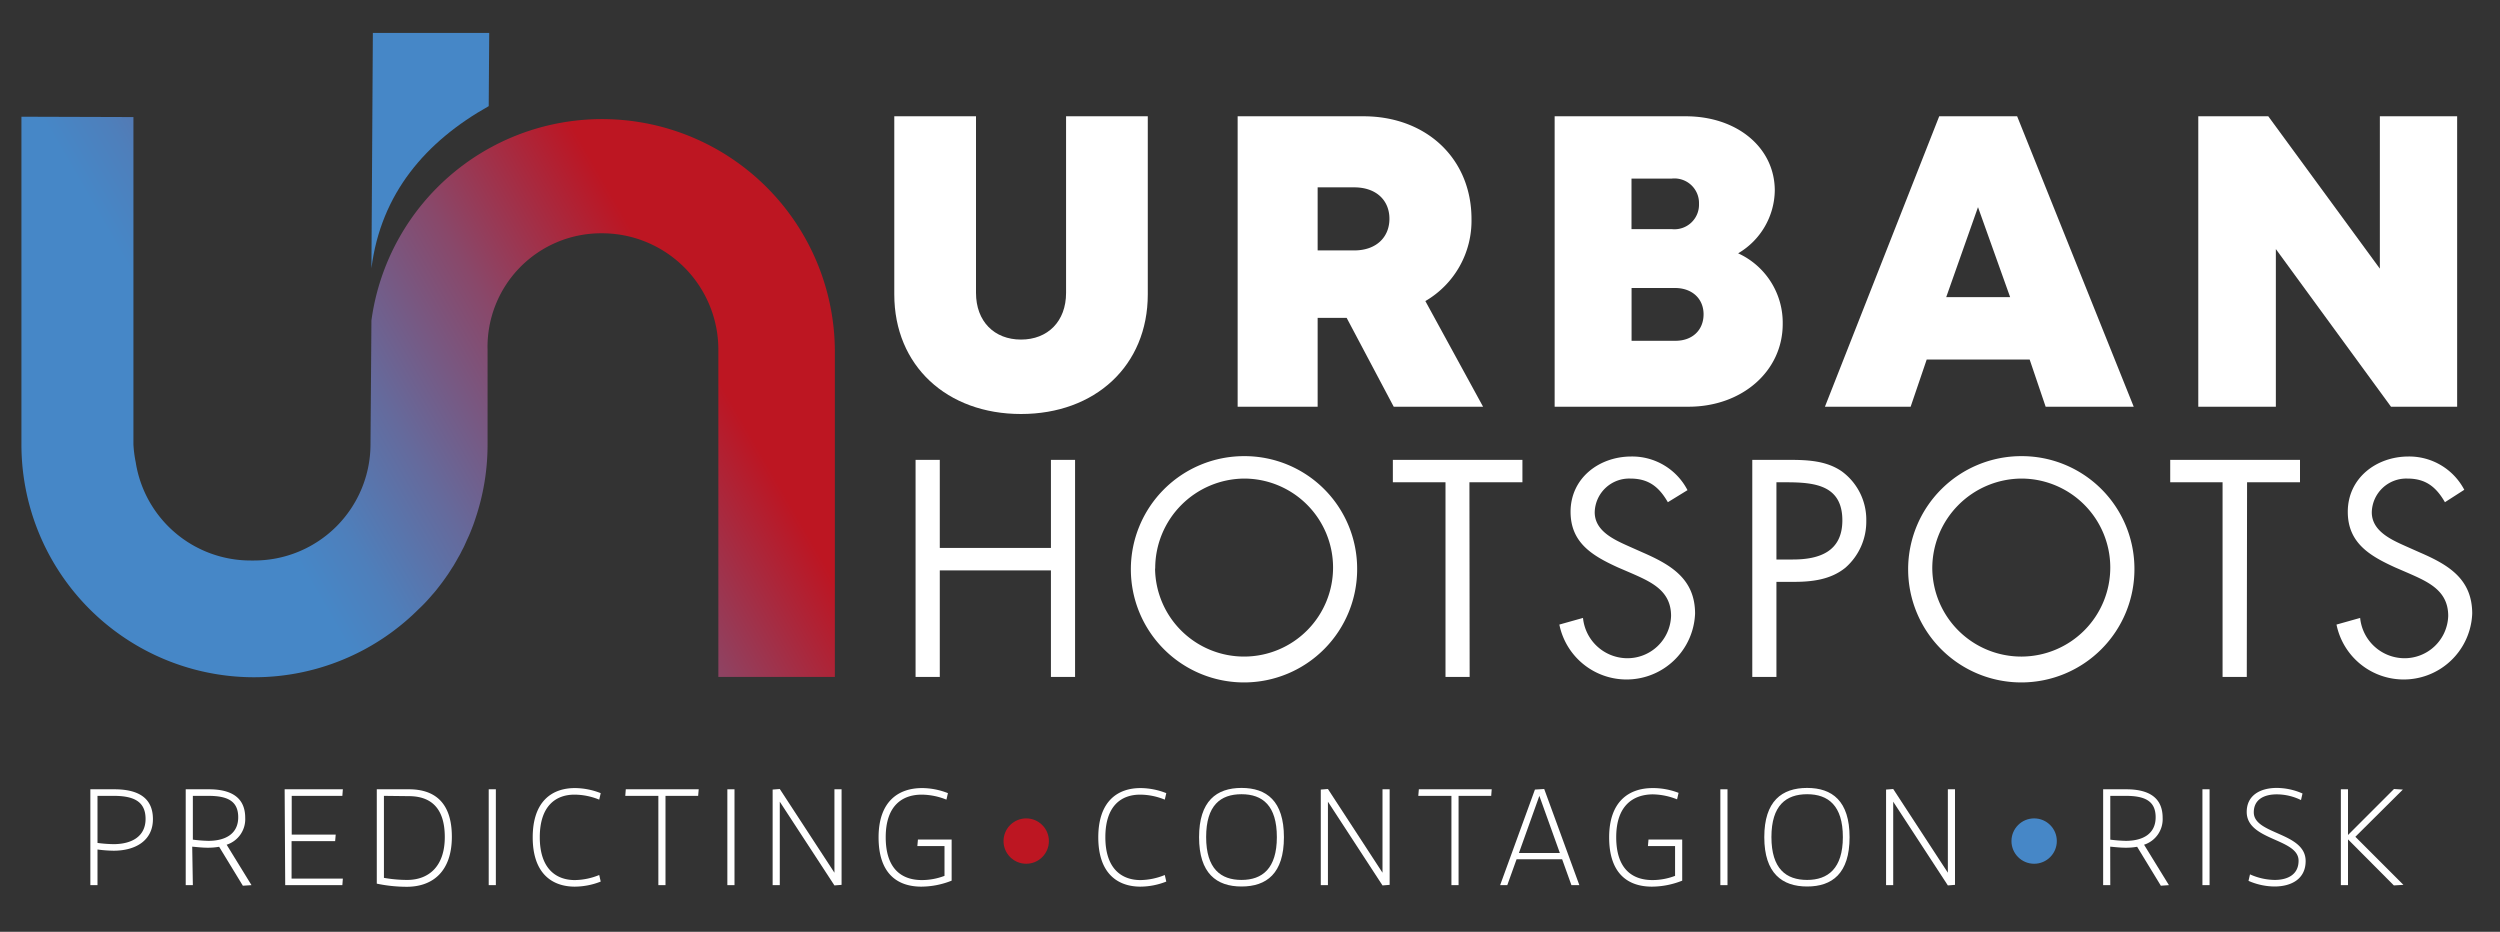 <svg xmlns="http://www.w3.org/2000/svg" xmlns:xlink="http://www.w3.org/1999/xlink" viewBox="0 0 350 130.45"><rect x="0" y="0" width="350" height="130.45" fill="#333333" stroke="none"/><defs><style>.cls-1{fill:#fff;}.cls-2{stroke:#bd1622;fill:url(#Degradado_sin_nombre_15);}.cls-2,.cls-3{stroke-miterlimit:10;stroke-width:0.37px;}.cls-3{stroke:#4687c7;fill:url(#Degradado_sin_nombre_18);}.cls-4{fill:#4687c7;}.cls-5{fill:url(#Degradado_sin_nombre_7);}</style><linearGradient id="Degradado_sin_nombre_15" x1="140.68" y1="117.75" x2="146.66" y2="117.75" gradientUnits="userSpaceOnUse"><stop offset="0" stop-color="#bd1622"/><stop offset="1" stop-color="#bd1622"/></linearGradient><linearGradient id="Degradado_sin_nombre_18" x1="281.79" y1="117.75" x2="287.76" y2="117.75" gradientUnits="userSpaceOnUse"><stop offset="0.22" stop-color="#4687c7"/><stop offset="0.28" stop-color="#4687c7"/></linearGradient><linearGradient id="Degradado_sin_nombre_7" x1="10.57" y1="84.06" x2="109.28" y2="27.06" gradientUnits="userSpaceOnUse"><stop offset="0.26" stop-color="#4687c7"/><stop offset="0.33" stop-color="#4e7fbb"/><stop offset="0.45" stop-color="#656a9c"/><stop offset="0.62" stop-color="#89486a"/><stop offset="0.81" stop-color="#ba1826"/><stop offset="0.82" stop-color="#bd1622"/></linearGradient></defs><g id="Capa_2" data-name="Capa 2"><path class="cls-1" d="M13.65,123.92h-1V110.5H16c3.35,0,5.41,1.2,5.41,4.18S19,119.1,15.9,119.1a18.61,18.61,0,0,1-2.25-.17Zm0-5.91a18.29,18.29,0,0,0,2.25.17c2.56,0,4.48-1.09,4.48-3.53s-1.65-3.23-4.46-3.23H13.65Z"/><path class="cls-1" d="M27,123.92H26V110.5h3.23c3.15,0,5.1,1.15,5.1,4a3.75,3.75,0,0,1-2.6,3.76l3.48,5.66L34,124l-3.32-5.45a9.06,9.06,0,0,1-1.59.13c-.76,0-1.55-.09-2.18-.15Zm0-6.37a20.42,20.42,0,0,0,2.16.17c2.43,0,4.19-1,4.19-3.3s-1.53-3-4.19-3H27Z"/><path class="cls-1" d="M39.85,110.5H48l-.07.92H40.84v5.42H47l-.08.92h-6.1V123H48l-.07.92h-8Z"/><path class="cls-1" d="M63.26,117.15c0,4.8-2.63,7-6.32,7a20.46,20.46,0,0,1-4.19-.44V110.5h4.49C60.89,110.5,63.26,112.39,63.26,117.15Zm-9.51-5.73V122.9a19,19,0,0,0,3.25.29c3,0,5.27-1.87,5.27-6s-2-5.73-5.05-5.73Z"/><path class="cls-1" d="M69.42,110.5v13.42h-1V110.5Z"/><path class="cls-1" d="M75.57,117.21c0,4.41,2.28,6,4.91,6a9.26,9.26,0,0,0,3.41-.71l.21.92a10,10,0,0,1-3.62.71c-3.17,0-5.9-1.82-5.9-6.9s2.73-6.9,5.9-6.9a10,10,0,0,1,3.62.71l-.21.91a9.24,9.24,0,0,0-3.41-.7C77.85,111.23,75.57,112.79,75.57,117.21Z"/><path class="cls-1" d="M87.54,111.42l.07-.92H97.82l-.08.92H93.17v12.5h-1v-12.5Z"/><path class="cls-1" d="M102.83,110.5v13.42h-1V110.5Z"/><path class="cls-1" d="M109.17,123.92h-1V110.54l1-.08,7.65,11.72V110.5h1v13.38l-1,.08-7.65-11.72Z"/><path class="cls-1" d="M124,117.21c0,4.26,2.06,6,5.08,6a8.92,8.92,0,0,0,3.15-.59v-4.17h-3.8l.08-.92h4.72v5.76a11.51,11.51,0,0,1-4.23.84c-3.46,0-6-1.91-6-6.9s2.73-6.9,6.1-6.9a10,10,0,0,1,3.61.71l-.21.91a9.48,9.48,0,0,0-3.4-.7C126.32,111.23,124,112.79,124,117.21Z"/><path class="cls-1" d="M154.75,117.21c0,4.41,2.28,6,4.92,6a9.25,9.25,0,0,0,3.4-.71l.21.92a10,10,0,0,1-3.61.71c-3.18,0-5.91-1.82-5.91-6.9s2.73-6.9,5.91-6.9a10,10,0,0,1,3.61.71l-.21.91a9.23,9.23,0,0,0-3.4-.7C157,111.23,154.75,112.79,154.75,117.21Z"/><path class="cls-1" d="M173.81,110.31c3.5,0,5.94,1.81,5.94,6.9s-2.44,6.9-5.94,6.9-5.94-1.84-5.94-6.9S170.31,110.31,173.81,110.31Zm0,12.88c2.91,0,4.95-1.59,4.95-6s-2-6-4.95-6-4.95,1.56-4.95,6S170.91,123.19,173.81,123.19Z"/><path class="cls-1" d="M185.91,123.92h-1V110.54l1-.08,7.64,11.72V110.5h1v13.38l-1,.08-7.64-11.72Z"/><path class="cls-1" d="M198.56,111.42l.08-.92h10.2l-.07.92H204.2v12.5h-1v-12.5Z"/><path class="cls-1" d="M212.32,120.3l-1.3,3.62h-1l4.87-13.38,1.3-.08,4.92,13.46H220l-1.3-3.62Zm3.19-8.88-2.86,8h5.73Z"/><path class="cls-1" d="M226.27,117.21c0,4.26,2.07,6,5.09,6a8.92,8.92,0,0,0,3.15-.59v-4.17h-3.8l.08-.92h4.72v5.76a11.51,11.51,0,0,1-4.23.84c-3.46,0-6-1.91-6-6.9s2.73-6.9,6.1-6.9A10,10,0,0,1,235,111l-.21.91a9.48,9.48,0,0,0-3.4-.7C228.63,111.23,226.27,112.79,226.27,117.21Z"/><path class="cls-1" d="M241.85,110.5v13.42h-1V110.5Z"/><path class="cls-1" d="M253,110.31c3.49,0,5.94,1.81,5.94,6.9s-2.45,6.9-5.94,6.9-6-1.84-6-6.9S249.46,110.31,253,110.31Zm0,12.88c2.9,0,5-1.59,5-6s-2.05-6-5-6-5,1.56-5,6S250.05,123.19,253,123.19Z"/><path class="cls-1" d="M265.05,123.92h-1V110.54l1-.08,7.65,11.72V110.5h1v13.38l-1,.08-7.65-11.72Z"/><path class="cls-1" d="M295.44,123.92h-1V110.5h3.23c3.15,0,5.1,1.15,5.1,4a3.75,3.75,0,0,1-2.6,3.76l3.48,5.66-1.13.08-3.32-5.45a9,9,0,0,1-1.59.13c-.76,0-1.55-.09-2.18-.15Zm0-6.37a20.64,20.64,0,0,0,2.16.17c2.43,0,4.19-1,4.19-3.3s-1.53-3-4.19-3h-2.16Z"/><path class="cls-1" d="M309.34,110.5v13.42h-1V110.5Z"/><path class="cls-1" d="M315,122.41a8.66,8.66,0,0,0,3.46.78c1.79,0,3.34-.73,3.34-2.69,0-3.14-7.26-2.8-7.26-6.83,0-2.35,1.93-3.36,4.2-3.36a9,9,0,0,1,3.61.78l-.21.92a7.73,7.73,0,0,0-3.4-.8c-1.72,0-3.21.68-3.21,2.52,0,3.13,7.26,2.77,7.26,6.82,0,2.51-2,3.56-4.37,3.56a9.23,9.23,0,0,1-3.63-.79Z"/><path class="cls-1" d="M328.72,117.51v6.41h-1V110.5h1v6.4l6.44-6.44,1.24.08-6.65,6.61,6.73,6.73-1.34.08Z"/><circle class="cls-2" cx="143.67" cy="117.75" r="2.99"/><circle class="cls-3" cx="284.78" cy="117.75" r="2.99"/><path class="cls-4" d="M68.42,14.86l.07-10.25H52.2L52,37.55C53.33,27.08,59.6,19.81,68.42,14.86Z"/><path class="cls-5" d="M116.88,49V94.77H100.57V49A16.29,16.29,0,0,0,84.28,32.66,15.9,15.9,0,0,0,68.26,49l0,4v1.39l0,7.76a32.36,32.36,0,0,1-1.73,10.54c-.08.26-.17.51-.26.76-.19.5-.38,1-.59,1.48l-.21.46c-.15.32-.29.65-.45,1s-.21.42-.32.63-.25.52-.4.77-.24.42-.35.62l-.44.76-.32.49c-.18.29-.36.58-.55.85-.07.1-.15.2-.21.3-.24.34-.48.68-.73,1l0,0c-.38.49-.76,1-1.17,1.44-.6.71-1.23,1.39-1.89,2A32.58,32.58,0,0,1,3,62.18V16.34l15.68.05V62.23A17.06,17.06,0,0,0,19,64.71,16.27,16.27,0,0,0,35.11,78.47l.23,0,.23,0a16.29,16.29,0,0,0,16.3-16.29L52,44.86A32.59,32.59,0,0,1,116.88,49Z"/><path class="cls-1" d="M125.2,41.21V16.28h11.44V41c0,4,2.56,6.54,6.3,6.54S149.25,45,149.25,41V16.28h11.44V41.21c0,10-7.38,16.75-17.75,16.75S125.2,51.21,125.2,41.21Z"/><path class="cls-1" d="M188.53,44.5h-4.06V56.94h-11.2V16.28h17.62c8.76,0,15.12,5.89,15.12,14.39a13,13,0,0,1-6.46,11.48l8.08,14.79H195.12Zm-4.06-9.44h5.11c3.13,0,4.94-1.88,4.94-4.43s-1.81-4.4-4.94-4.4h-5.11Z"/><path class="cls-1" d="M243.35,35.47a10.68,10.68,0,0,1,6.23,9.89c0,6.59-5.68,11.58-13.19,11.58H217.65V16.28H236c7.21,0,12.47,4.4,12.47,10.4a10.36,10.36,0,0,1-5.14,8.79ZM238.5,44c0-2.16-1.58-3.68-4-3.68h-6.08v7.39h6.08C236.92,47.74,238.5,46.22,238.5,44Zm-.64-15.49A3.44,3.44,0,0,0,234.07,25h-5.66v7.08h5.66a3.44,3.44,0,0,0,3.79-3.54Z"/><path class="cls-1" d="M284.15,50.33H269.74l-2.25,6.61h-12l16-40.66H282.4l16.32,40.66H286.39ZM276.92,29l-4.45,12.6h8.95Z"/><path class="cls-1" d="M344,16.28V56.94h-9.26L318.62,34.87V56.94H307.76V16.28h9.8l15.62,21.33V16.28Z"/><path class="cls-1" d="M147.13,76.71V64.38h3.38V94.77h-3.38V79.86H131.57V94.77h-3.39V64.38h3.39V76.71Z"/><path class="cls-1" d="M190,79.62a15.84,15.84,0,1,1-15.84-15.76A15.76,15.76,0,0,1,190,79.62Zm-28.29,0A12.46,12.46,0,1,0,174.18,67,12.56,12.56,0,0,0,161.73,79.58Z"/><path class="cls-1" d="M205.75,94.77h-3.38V67.52H195V64.38h18.14v3.14h-7.42Z"/><path class="cls-1" d="M233.5,70.31c-1.21-2.1-2.66-3.31-5.24-3.31a4.83,4.83,0,0,0-5,4.72c0,2.62,2.7,3.83,4.75,4.75l2,.89c3.95,1.73,7.3,3.71,7.3,8.55a9.6,9.6,0,0,1-19,1.53l3.31-.93a6.26,6.26,0,0,0,6.08,5.64,6.11,6.11,0,0,0,6.25-5.92c0-3.55-2.78-4.76-5.6-6l-1.86-.8c-3.54-1.62-6.61-3.43-6.61-7.78,0-4.72,4-7.74,8.51-7.74a8.72,8.72,0,0,1,7.86,4.71Z"/><path class="cls-1" d="M248.7,94.77h-3.38V64.38h5c2.62,0,5.32.08,7.53,1.61a8.38,8.38,0,0,1,3.43,6.94,8.57,8.57,0,0,1-2.9,6.53c-2.06,1.69-4.68,2-7.22,2H248.7Zm0-16.44H251c3.75,0,6.93-1.13,6.93-5.48,0-5-4-5.33-7.94-5.33H248.7Z"/><path class="cls-1" d="M298.82,79.62A15.84,15.84,0,1,1,283,63.86,15.77,15.77,0,0,1,298.82,79.62Zm-28.3,0A12.46,12.46,0,1,0,283,67,12.56,12.56,0,0,0,270.52,79.58Z"/><path class="cls-1" d="M314.55,94.77h-3.39V67.52h-7.33V64.38H322v3.14h-7.41Z"/><path class="cls-1" d="M342.29,70.31c-1.21-2.1-2.66-3.31-5.24-3.31a4.83,4.83,0,0,0-5,4.72c0,2.62,2.7,3.83,4.76,4.75l2,.89c4,1.73,7.3,3.71,7.3,8.55a9.6,9.6,0,0,1-19,1.53l3.31-.93a6.26,6.26,0,0,0,6.09,5.64,6.11,6.11,0,0,0,6.24-5.92c0-3.55-2.78-4.76-5.6-6l-1.85-.8c-3.55-1.62-6.61-3.43-6.61-7.78,0-4.72,4-7.74,8.5-7.74A8.71,8.71,0,0,1,345,68.57Z"/></g></svg>